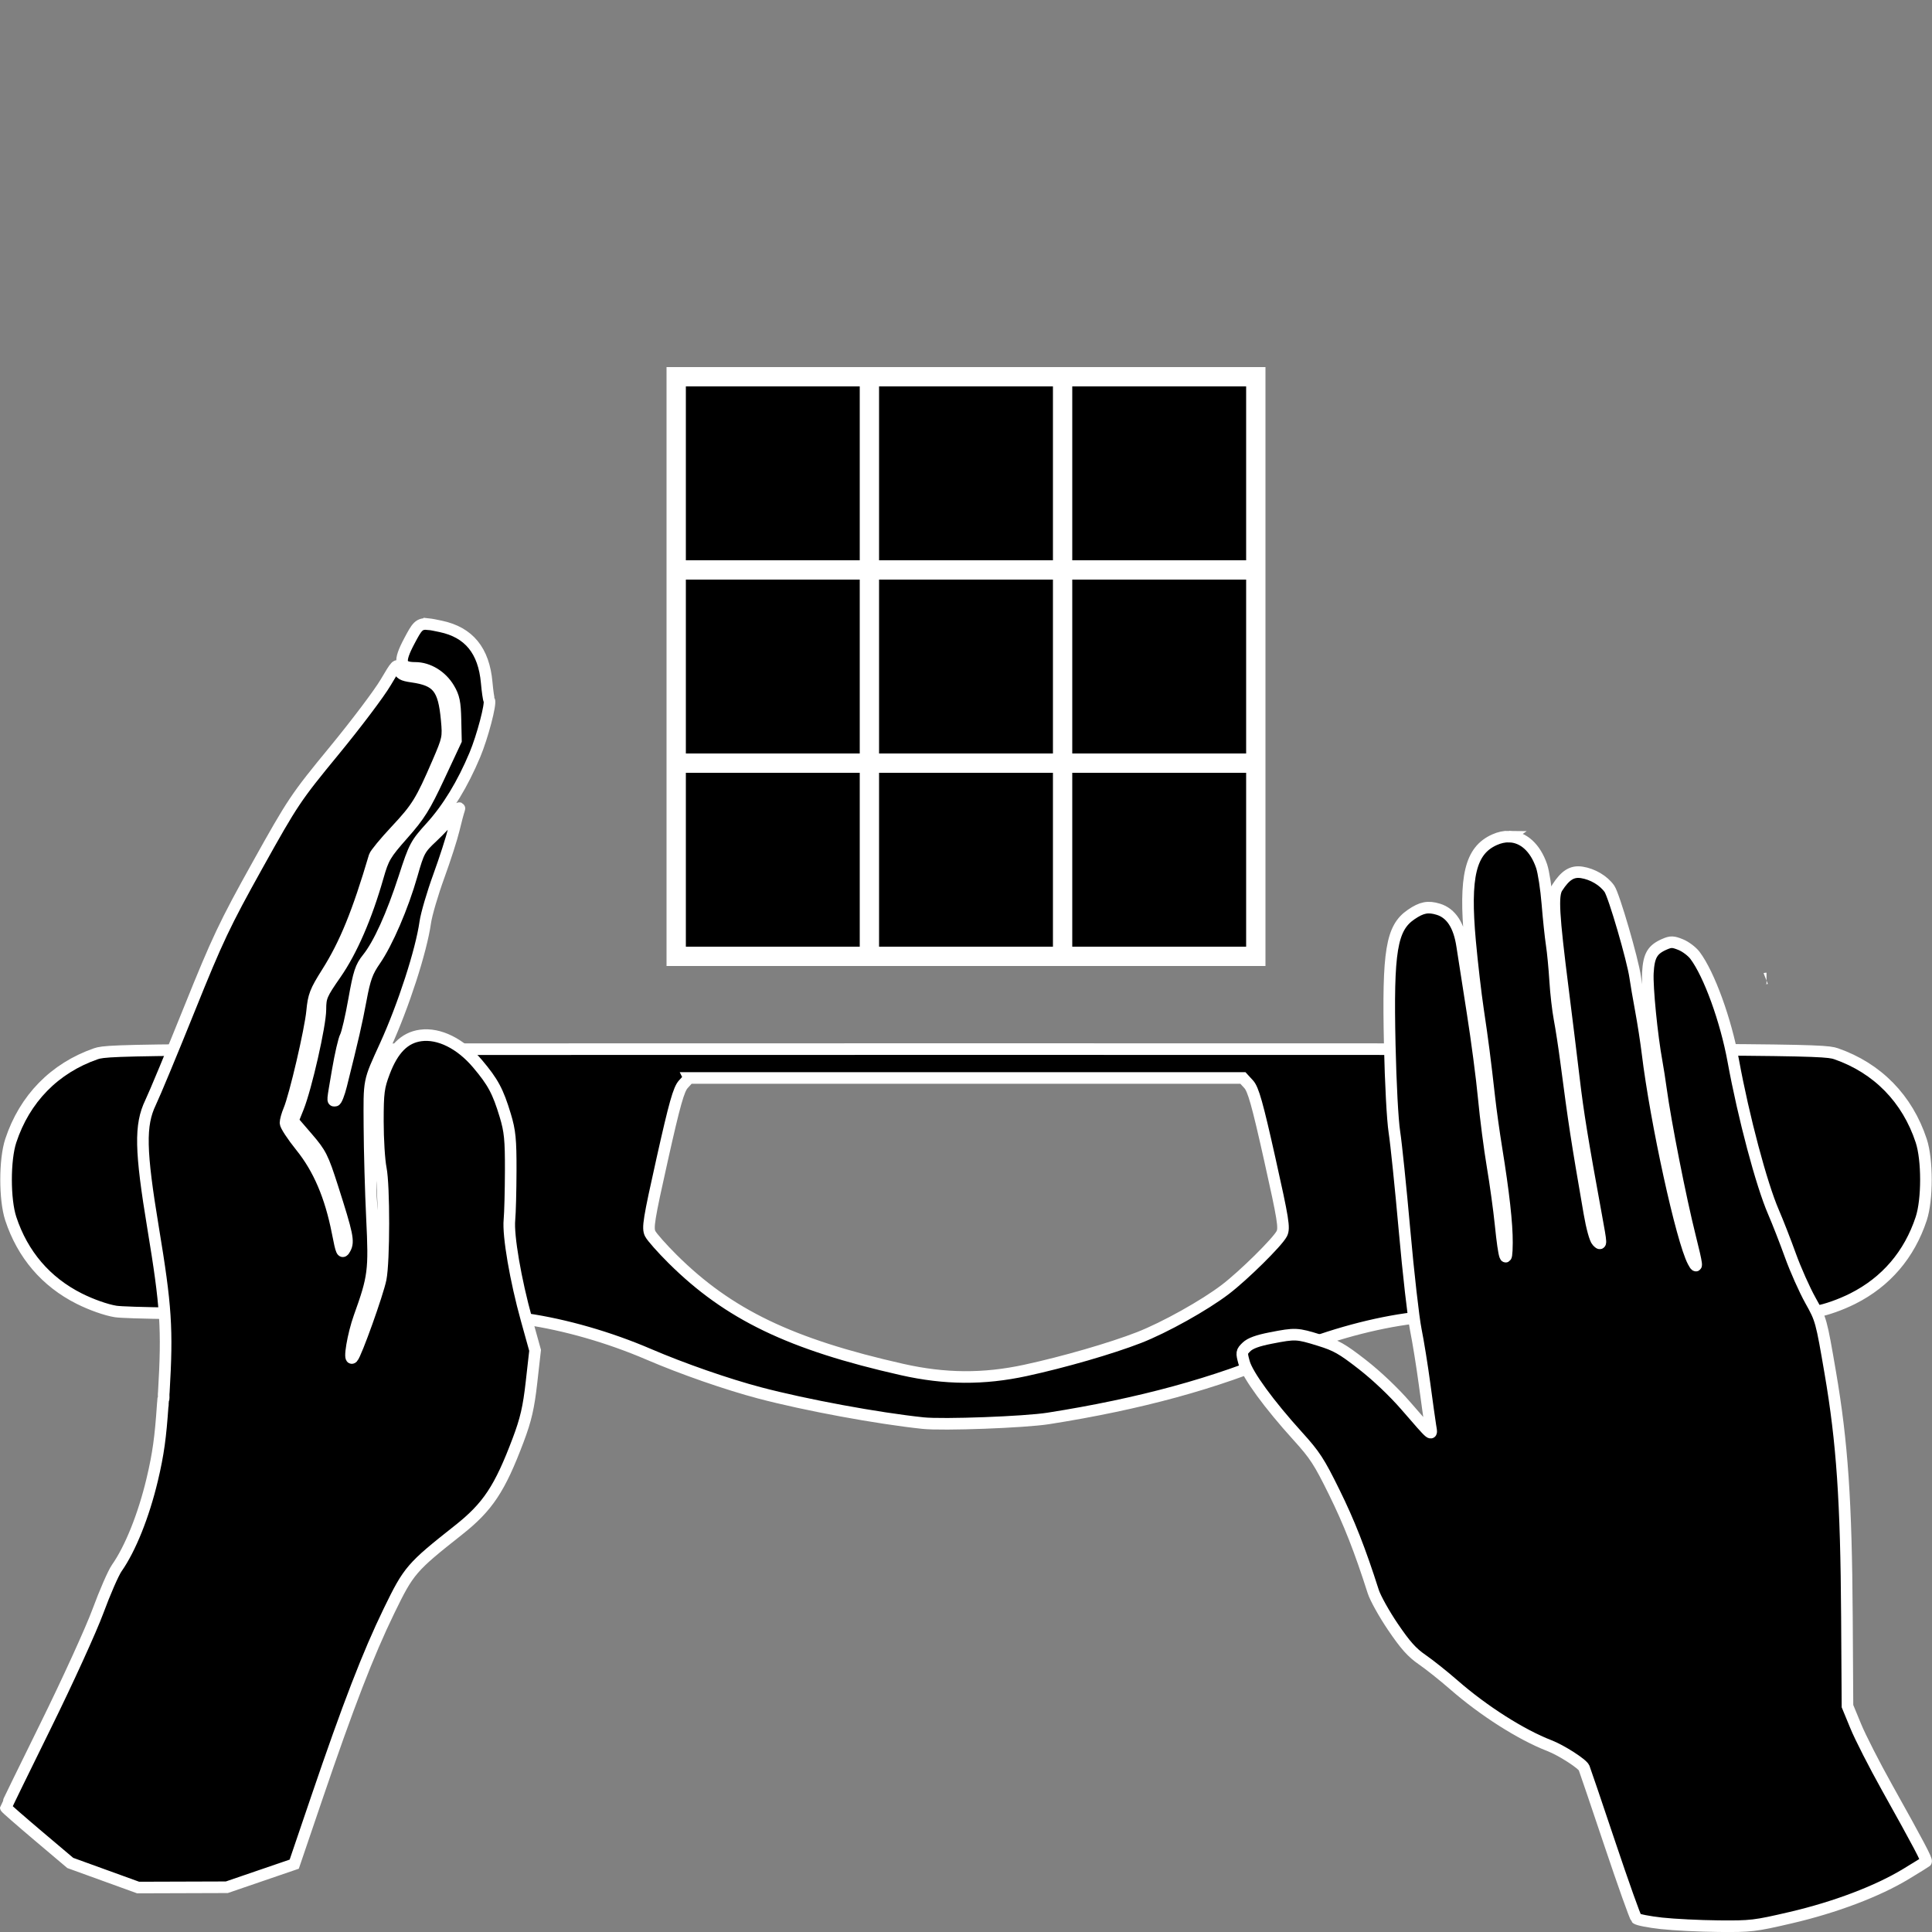 <?xml version="1.0" encoding="UTF-8" standalone="no"?>
<!-- Created with Inkscape (http://www.inkscape.org/) -->

<svg
   xmlns:dc="http://purl.org/dc/elements/1.1/"
   xmlns:cc="http://creativecommons.org/ns#"
   xmlns:rdf="http://www.w3.org/1999/02/22-rdf-syntax-ns#"
   xmlns:svg="http://www.w3.org/2000/svg"
   xmlns="http://www.w3.org/2000/svg"
   xmlns:sodipodi="http://sodipodi.sourceforge.net/DTD/sodipodi-0.dtd"
   xmlns:inkscape="http://www.inkscape.org/namespaces/inkscape"
   id="svg2"
   version="1.1"
   inkscape:version="0.91 r13725"
   width="500"
   height="500"
   viewBox="0 0 500 500"
   sodipodi:docname="A4b.svg">
  <rect x="0" y="0" width="500" height="500" fill="#808080" stroke="none"/>
  <defs
     id="defs6" />
  <sodipodi:namedview
     pagecolor="#ffffff"
     bordercolor="#666666"
     borderopacity="1"
     objecttolerance="10"
     gridtolerance="10"
     guidetolerance="10"
     inkscape:pageopacity="0"
     inkscape:pageshadow="2"
     inkscape:window-width="2560"
     inkscape:window-height="1413"
     id="namedview4"
     showgrid="false"
     fit-margin-top="0"
     fit-margin-left="0"
     fit-margin-right="0"
     fit-margin-bottom="0"
     inkscape:zoom="2.3308642"
     inkscape:cx="179.63502"
     inkscape:cy="236.56908"
     inkscape:window-x="0"
     inkscape:window-y="27"
     inkscape:window-maximized="0"
     inkscape:current-layer="svg2" />
  <path
     style="fill:#000000;stroke:#ffffff;stroke-width:3;stroke-miterlimit:4;stroke-dasharray:none;stroke-opacity:1"
     d="m 249.999,271.501 c -214.918,0 -221.803,0.037 -225.195,1.216 -10.687,3.715 -18.434,11.636 -22.017,22.512 -1.623,4.927 -1.623,15.226 0,20.153 3.065,9.305 9.107,16.37 17.697,20.694 3.134,1.577 6.952,2.927 9.41,3.327 2.566,0.418 21.873,0.681 50.892,0.696 42.471,0.021 47.543,0.137 55.344,1.261 10.14,1.462 21.53,4.737 31.749,9.128 8.749,3.759 20.288,7.775 28.751,10.005 11.886,3.132 30.457,6.563 42.237,7.805 5.182,0.546 26.288,-0.24 32.444,-1.209 23.668,-3.725 43.353,-9.099 60.811,-16.601 10.219,-4.391 21.61,-7.666 31.749,-9.128 7.801,-1.125 12.873,-1.24 55.344,-1.261 29.019,-0.014 48.325,-0.278 50.892,-0.696 2.457,-0.4 6.274,-1.749 9.408,-3.327 8.59,-4.323 14.633,-11.388 17.698,-20.694 1.623,-4.927 1.623,-15.226 0,-20.153 -3.583,-10.876 -11.33,-18.798 -22.017,-22.512 -3.392,-1.179 -10.279,-1.216 -225.196,-1.216 z m -71.662,7.476 71.662,0 71.663,0 1.488,1.62 c 1.197,1.302 2.265,5.089 5.45,19.339 3.506,15.684 3.865,17.909 3.121,19.348 -1.123,2.173 -9.854,10.791 -14.609,14.42 -5.422,4.138 -15.73,9.887 -22.341,12.459 -7.235,2.815 -19.417,6.339 -29.351,8.489 -10.861,2.351 -20.86,2.282 -31.961,-0.222 -28.871,-6.51 -44.925,-14.238 -59.368,-28.58 -2.737,-2.718 -5.354,-5.672 -5.816,-6.566 -0.743,-1.438 -0.383,-3.664 3.123,-19.348 3.186,-14.25 4.252,-18.037 5.449,-19.339 l 1.49,-1.62 z"
     id="path8070-4"
     inkscape:connector-curvature="0" />
  <g
     id="g4291"
     transform="translate(127.5,245)">
    <rect
       y="-150"
       x="45"
       height="155"
       width="155"
       id="rect4289"
       style="fill:#ffffff;fill-opacity:1;stroke:none;stroke-width:2.5;stroke-miterlimit:4;stroke-dasharray:none;stroke-opacity:1" />
    <rect
       y="-45"
       x="50"
       height="45"
       width="45"
       id="rect4142"
       style="fill:#000000;fill-opacity:1;stroke:none;stroke-width:2.5;stroke-miterlimit:4;stroke-dasharray:none;stroke-opacity:1" />
    <rect
       y="-45"
       x="100"
       height="45"
       width="45"
       id="rect4142-2"
       style="fill:#000000;fill-opacity:1;stroke:none;stroke-width:2.5;stroke-miterlimit:4;stroke-dasharray:none;stroke-opacity:1" />
    <rect
       y="-45"
       x="150"
       height="45"
       width="45"
       id="rect4142-2-4"
       style="fill:#000000;fill-opacity:1;stroke:none;stroke-width:2.5;stroke-miterlimit:4;stroke-dasharray:none;stroke-opacity:1" />
    <rect
       y="-95"
       x="50"
       height="45"
       width="45"
       id="rect4142-1"
       style="fill:#000000;fill-opacity:1;stroke:none;stroke-width:2.5;stroke-miterlimit:4;stroke-dasharray:none;stroke-opacity:1" />
    <rect
       y="-95"
       x="100"
       height="45"
       width="45"
       id="rect4142-2-0"
       style="fill:#000000;fill-opacity:1;stroke:none;stroke-width:2.5;stroke-miterlimit:4;stroke-dasharray:none;stroke-opacity:1" />
    <rect
       y="-95"
       x="150"
       height="45"
       width="45"
       id="rect4142-2-4-3"
       style="fill:#000000;fill-opacity:1;stroke:none;stroke-width:2.5;stroke-miterlimit:4;stroke-dasharray:none;stroke-opacity:1" />
    <rect
       y="-145"
       x="50"
       height="45"
       width="45"
       id="rect4142-1-0"
       style="fill:#000000;fill-opacity:1;stroke:none;stroke-width:2.5;stroke-miterlimit:4;stroke-dasharray:none;stroke-opacity:1" />
    <rect
       y="-145"
       x="100"
       height="45"
       width="45"
       id="rect4142-2-0-2"
       style="fill:#000000;fill-opacity:1;stroke:none;stroke-width:2.5;stroke-miterlimit:4;stroke-dasharray:none;stroke-opacity:1" />
    <rect
       y="-145"
       x="150"
       height="45"
       width="45"
       id="rect4142-2-4-3-8"
       style="fill:#000000;fill-opacity:1;stroke:none;stroke-width:2.5;stroke-miterlimit:4;stroke-dasharray:none;stroke-opacity:1" />
  </g>
  <path
     style="fill:#000000;stroke:#ffffff;stroke-width:3;stroke-miterlimit:4;stroke-dasharray:none;stroke-opacity:1"
     d="m 390.558,216.502 c -1.215,-0.026 -2.489,0.242 -3.786,0.824 -6.239,2.799 -7.84,9.45 -6.32,26.238 0.509,5.62 1.439,13.638 2.066,17.82 1.177,7.845 1.807,12.735 2.94,22.813 0.362,3.217 1.169,9.007 1.796,12.867 1.879,11.583 2.776,19.622 2.743,24.568 -0.042,6.202 -0.737,4.213 -1.638,-4.68 -0.391,-3.86 -1.334,-10.704 -2.095,-15.208 -0.761,-4.504 -1.78,-12.4 -2.263,-17.547 -0.483,-5.147 -1.796,-15.15 -2.917,-22.227 -1.12,-7.077 -2.321,-14.782 -2.669,-17.122 -0.796,-5.351 -2.857,-8.528 -6.188,-9.54 -2.661,-0.808 -4.305,-0.489 -7.017,1.365 -5.104,3.488 -6.079,9.415 -5.542,33.687 0.224,10.108 0.727,19.542 1.205,22.61 0.451,2.895 1.631,14.345 2.621,25.444 0.99,11.099 2.305,22.682 2.922,25.738 0.617,3.056 1.635,9.372 2.261,14.037 0.626,4.665 1.308,9.535 1.516,10.822 0.45,2.785 0.824,3.091 -6.43,-5.264 -3.066,-3.531 -7.493,-7.729 -11.175,-10.596 -5.251,-4.088 -6.791,-4.962 -11.085,-6.288 -5.867,-1.813 -6.225,-1.83 -12.607,-0.588 -3.426,0.667 -5.319,1.357 -6.287,2.295 -1.323,1.281 -1.351,1.465 -0.631,4.071 0.882,3.196 6.447,10.825 13.861,19.003 4.448,4.906 5.553,6.603 9.444,14.497 3.877,7.867 6.681,15.006 10.109,25.744 0.544,1.704 2.849,5.838 5.122,9.186 3.199,4.713 4.903,6.62 7.543,8.438 1.876,1.292 5.554,4.219 8.171,6.505 7.734,6.755 17.414,12.913 24.769,15.759 3.1,1.199 8.526,4.687 8.973,5.767 0.22,0.531 3.217,9.369 6.661,19.641 3.444,10.272 6.536,18.958 6.872,19.302 0.336,0.345 3.261,0.918 6.501,1.274 3.239,0.356 9.878,0.684 14.751,0.731 8.41,0.08 9.365,-0.033 18.747,-2.219 11.452,-2.669 22.396,-6.817 29.75,-11.274 2.715,-1.645 5.062,-3.099 5.216,-3.228 0.32,-0.271 -1.844,-4.378 -10.119,-19.192 -3.242,-5.804 -6.869,-12.91 -8.058,-15.792 l -2.162,-5.241 -0.143,-23.103 c -0.188,-30.07 -1.217,-45.152 -4.305,-63.171 -2.323,-13.555 -2.394,-13.816 -5.136,-18.719 -1.529,-2.734 -3.861,-7.97 -5.183,-11.634 -1.322,-3.664 -3.294,-8.716 -4.383,-11.228 -3.119,-7.193 -7.74,-24.579 -10.403,-39.14 -1.926,-10.532 -6.239,-22.411 -9.909,-27.292 -0.765,-1.017 -2.422,-2.268 -3.683,-2.78 -1.981,-0.804 -2.547,-0.823 -4.154,-0.133 -3.191,1.37 -4.108,2.931 -4.358,7.417 -0.208,3.74 1.033,16.287 2.284,23.082 0.296,1.609 0.789,4.767 1.096,7.019 1.182,8.679 5.061,28.332 7.545,38.228 1.853,7.381 2.019,8.72 0.795,6.435 -2.946,-5.498 -9.645,-36.116 -11.821,-54.023 -0.352,-2.895 -1.128,-7.897 -1.725,-11.114 -0.597,-3.217 -1.252,-7.033 -1.455,-8.481 -0.634,-4.533 -5.496,-21.209 -6.672,-22.884 -1.498,-2.134 -4.336,-3.818 -7.158,-4.249 -2.505,-0.383 -4.25,0.703 -6.352,3.957 -1.265,1.958 -0.991,6.835 1.487,26.393 0.937,7.399 2.217,17.797 2.842,23.105 1.028,8.73 2.228,16.106 5.753,35.34 1.408,7.682 1.415,7.857 0.257,6.683 -0.535,-0.542 -1.37,-3.565 -2.013,-7.29 -3.404,-19.714 -3.846,-22.597 -6.058,-39.413 -0.487,-3.7 -1.236,-8.568 -1.666,-10.82 -0.43,-2.252 -0.942,-6.727 -1.138,-9.944 -0.196,-3.217 -0.601,-7.428 -0.898,-9.358 -0.297,-1.93 -0.796,-6.669 -1.108,-10.53 -0.312,-3.86 -0.985,-8.244 -1.496,-9.741 -1.656,-4.849 -4.773,-7.573 -8.417,-7.649 z m 66.404,36.741 c 0.065,-0.026 0.14,0 0.21,0 -0.07,0 -0.145,-0.026 -0.21,0 z"
     id="path8122-4"
     inkscape:connector-curvature="0" />
  <path
     style="fill:#000000;stroke:#ffffff;stroke-width:3;stroke-miterlimit:4;stroke-dasharray:none;stroke-opacity:1"
     d="m 110.852,161.527 c -2.442,-0.254 -2.951,0.673 -4.9,4.337 -2.889,5.43 -2.549,6.987 1.52,6.987 3.371,0 6.799,2.094 8.718,5.323 1.285,2.162 1.586,3.602 1.684,8.056 l 0.121,5.425 -4.342,9.29 c -3.724,7.97 -5.05,10.093 -9.333,14.94 -4.599,5.204 -5.116,6.078 -6.538,11.06 -2.967,10.394 -6.776,19.164 -10.9,25.097 -3.668,5.278 -3.954,5.943 -3.961,9.228 -0.008,3.996 -3.694,20.228 -5.767,25.396 l -1.365,3.403 3.769,4.378 c 3.468,4.027 3.987,5.054 6.475,12.826 3.917,12.242 4.293,14.056 3.285,15.858 -0.775,1.386 -0.925,1.067 -1.962,-4.227 -1.829,-9.339 -4.881,-16.482 -9.478,-22.179 -2.198,-2.724 -3.997,-5.47 -3.997,-6.104 0,-0.634 0.415,-2.133 0.922,-3.329 1.51,-3.559 5.514,-20.714 5.973,-25.592 0.377,-4.008 0.821,-5.153 3.876,-9.996 4.667,-7.397 7.943,-15.425 12.271,-30.067 0.19,-0.644 2.669,-3.651 5.509,-6.683 5.489,-5.861 6.554,-7.584 10.869,-17.587 2.65,-6.144 2.725,-6.501 2.303,-11.086 -0.755,-8.199 -2.372,-10.221 -8.923,-11.16 -2.556,-0.366 -3.134,-0.704 -3.471,-2.028 -0.364,-1.429 -0.705,-1.077 -3.396,3.514 -1.645,2.807 -7.643,10.761 -13.33,17.676 -9.936,12.082 -10.712,13.239 -19.843,29.627 -8.47,15.203 -10.385,19.249 -17.631,37.249 -4.471,11.106 -8.992,21.989 -10.047,24.183 -2.805,5.833 -2.669,12.343 0.674,32.538 3.347,20.215 3.725,26.011 2.759,42.383 -0.013,0.222 -0.029,0.282 -0.042,0.498 l 0,0.688 c 0,0.179 0.04,0.363 0,0.537 -0.02,0.088 -0.072,0.165 -0.123,0.242 -0.029,0.451 -0.065,0.7 -0.093,1.125 0.011,0.154 0.049,0.311 0,0.455 -0.005,0.013 -0.028,0.013 -0.04,0.019 -0.552,7.999 -1.112,12.404 -2.718,19.137 -2.213,9.278 -5.643,17.832 -9.161,22.847 -0.878,1.251 -3.067,6.264 -4.866,11.138 -1.799,4.874 -7.902,18.251 -13.562,29.729 -5.66,11.478 -10.291,20.977 -10.291,21.108 0,0.132 3.753,3.414 8.339,7.292 l 8.339,7.05 8.784,3.184 8.784,3.182 11.474,-0.037 11.474,-0.037 8.724,-2.989 8.724,-2.987 5.844,-17.18 c 8.144,-23.942 13.284,-37.248 18.686,-48.364 5.103,-10.5 5.777,-11.282 17.936,-20.886 7.621,-6.019 10.734,-10.707 15.487,-23.324 1.995,-5.295 2.714,-8.411 3.452,-14.955 l 0.93,-8.267 -2.216,-7.968 c -2.835,-10.188 -4.811,-21.71 -4.424,-25.785 0.167,-1.75 0.316,-7.478 0.331,-12.728 0.024,-8.078 -0.195,-10.28 -1.414,-14.318 -1.886,-6.245 -3.171,-8.641 -7.187,-13.393 -4.395,-5.2 -9.93,-7.949 -14.705,-7.302 -4.19,0.568 -7.165,3.562 -9.411,9.474 -1.475,3.883 -1.66,5.309 -1.66,12.769 0,4.619 0.34,10.099 0.756,12.176 0.899,4.49 0.879,24.051 -0.03,28.594 -0.743,3.716 -6.366,19.434 -7.286,20.366 -1.048,1.062 0.134,-5.969 1.765,-10.502 3.718,-10.331 3.931,-12.001 3.273,-25.455 -0.334,-6.825 -0.634,-17.565 -0.668,-23.865 -0.068,-12.36 -0.28,-11.287 4.14,-21.001 4.688,-10.303 9.262,-24.419 10.311,-31.819 0.298,-2.1 1.873,-7.474 3.499,-11.941 1.626,-4.467 3.378,-9.909 3.894,-12.092 0.515,-2.183 1.146,-4.541 1.4,-5.241 0.254,-0.7 -0.422,-0.103 -1.502,1.328 -1.079,1.431 -3.52,4.057 -5.425,5.835 -3.275,3.055 -3.566,3.591 -5.336,9.808 -2.343,8.23 -6.376,17.596 -9.542,22.165 -2.015,2.908 -2.635,4.631 -3.672,10.183 -1.131,6.054 -1.986,9.785 -5.068,22.114 -0.547,2.188 -1.251,3.977 -1.567,3.977 -0.726,0 -0.784,0.671 0.678,-7.882 0.689,-4.031 1.598,-7.964 2.019,-8.74 0.421,-0.776 1.414,-5.063 2.206,-9.527 1.248,-7.029 1.717,-8.459 3.499,-10.675 2.908,-3.615 6.305,-11.114 9.496,-20.956 2.619,-8.078 2.931,-8.665 6.901,-13.045 4.372,-4.823 8.192,-11.103 11.361,-18.669 1.962,-4.684 4.232,-13.318 3.717,-14.139 -0.161,-0.257 -0.458,-2.311 -0.659,-4.565 -0.738,-8.275 -4.605,-13.003 -11.89,-14.541 -1.369,-0.289 -2.398,-0.505 -3.212,-0.59 z"
     id="path4138-4-9"
     inkscape:connector-curvature="0" />
</svg>
